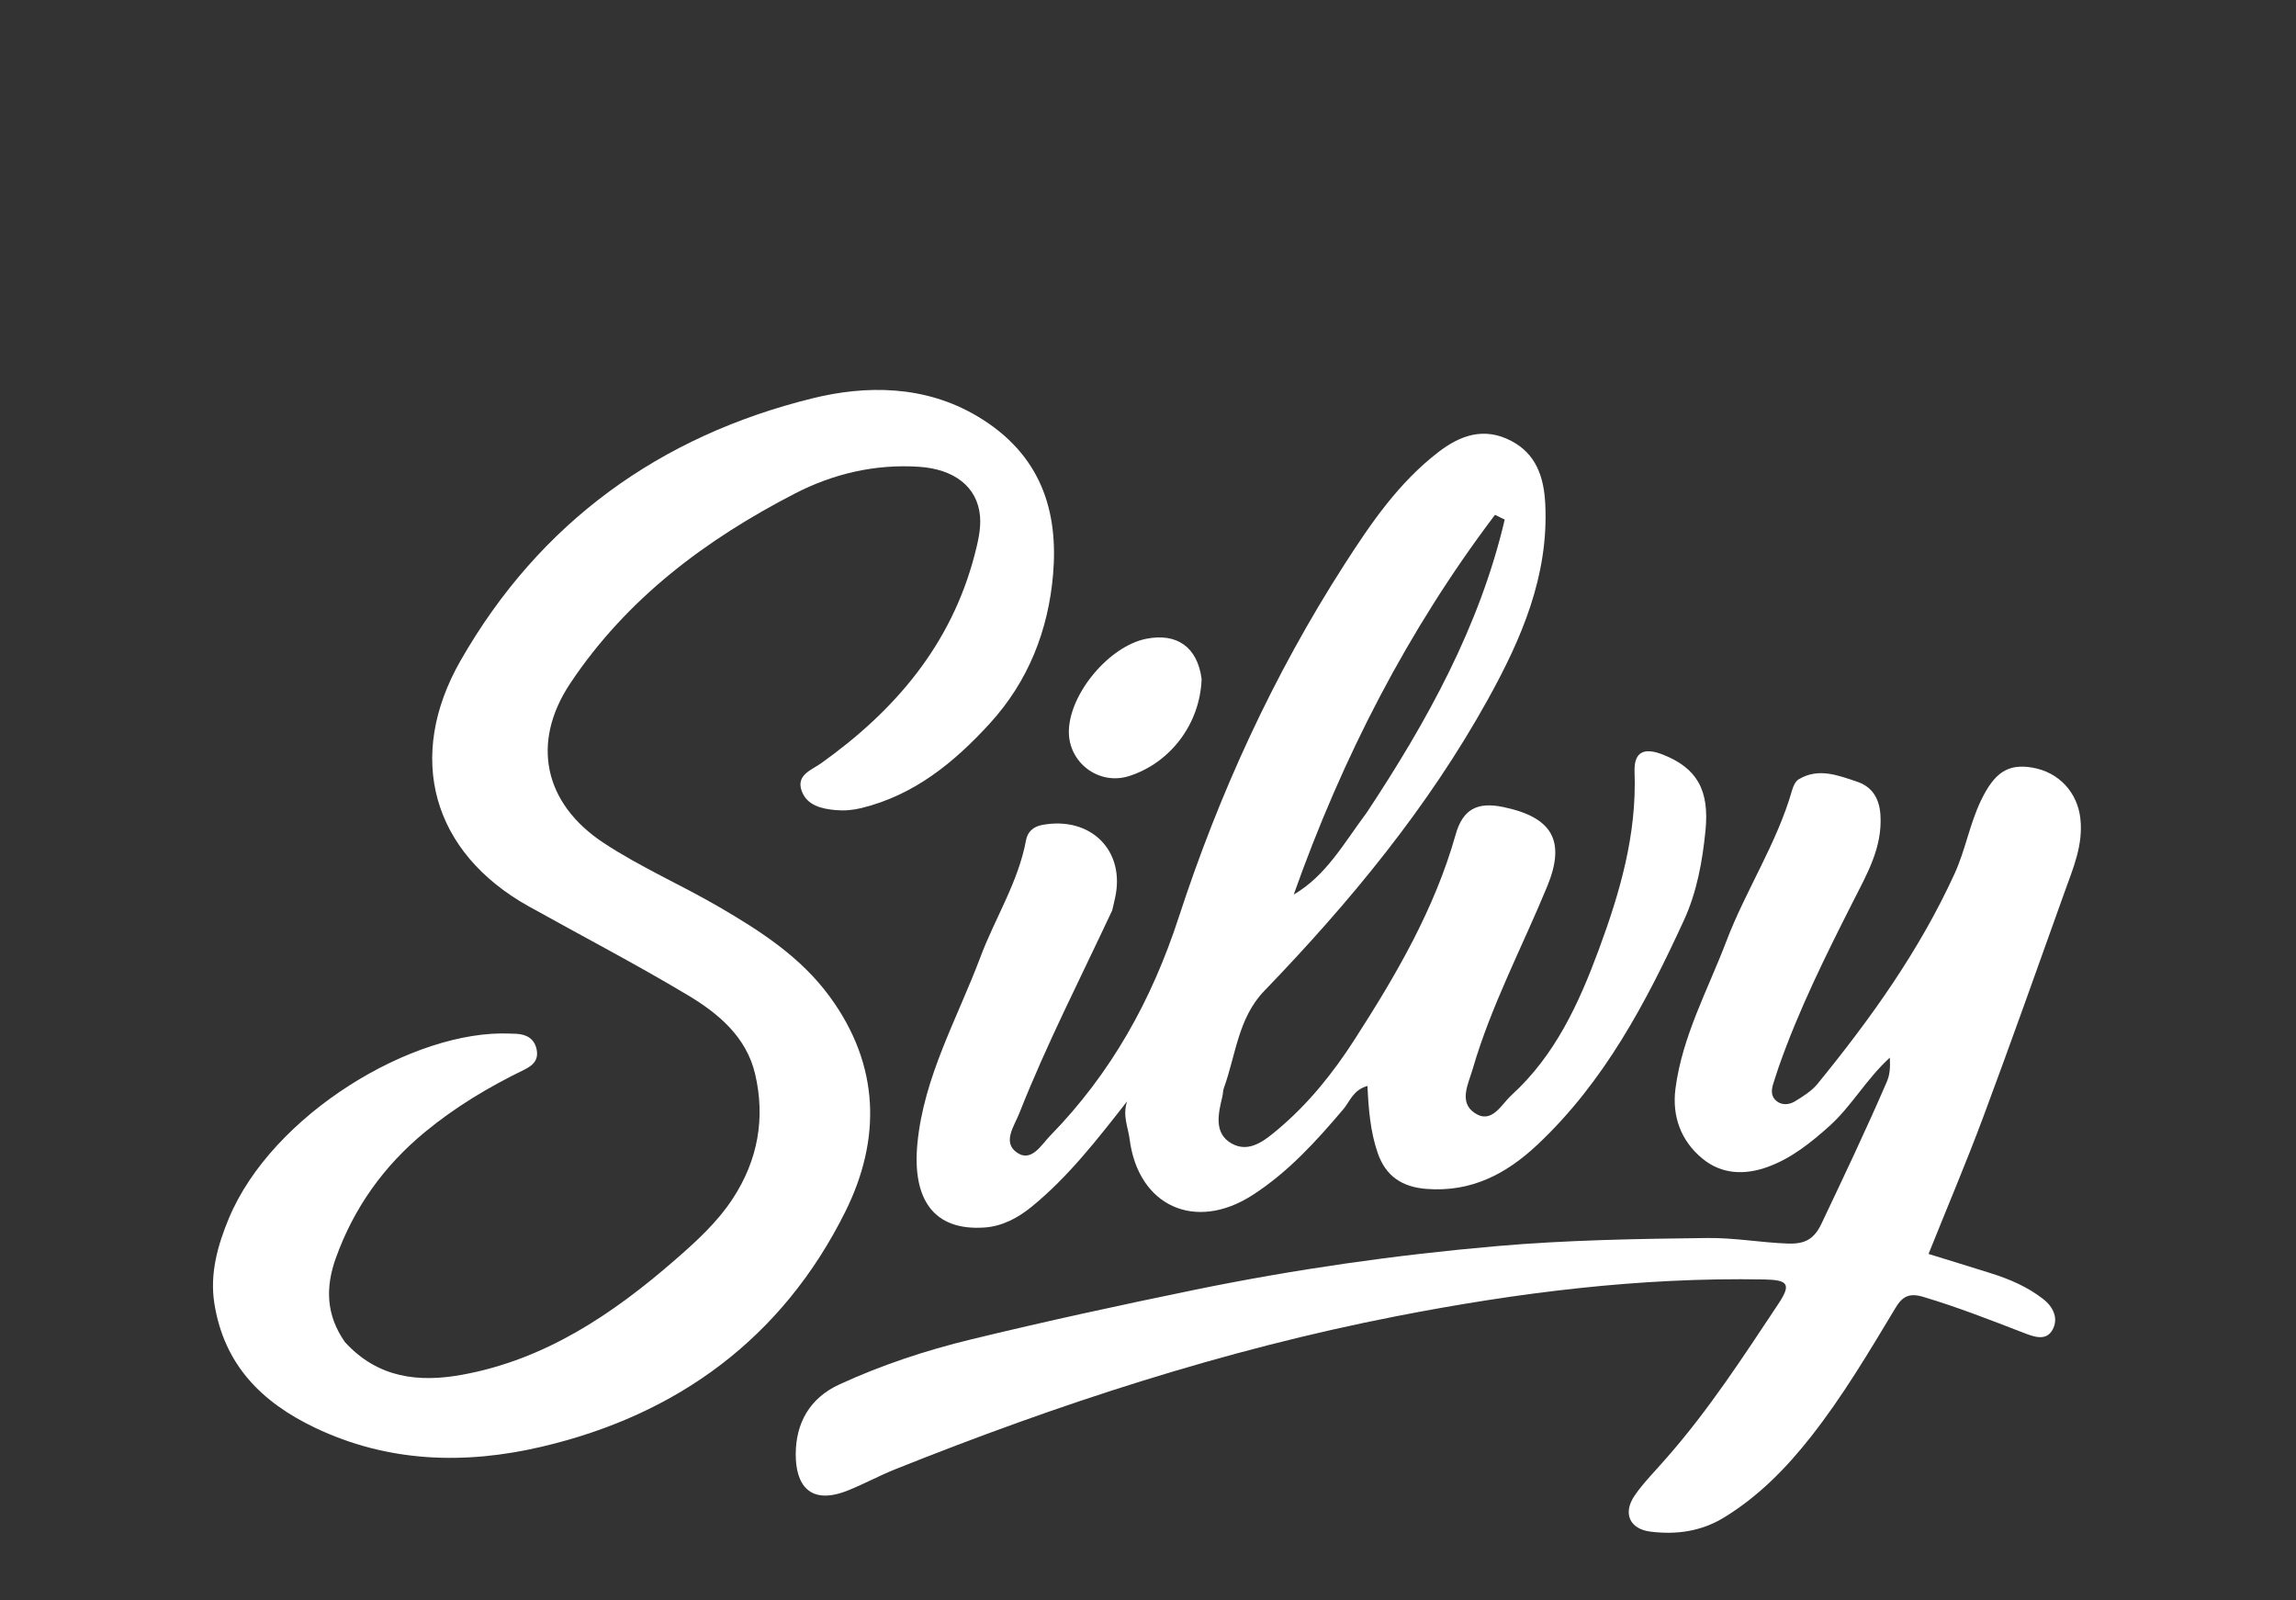 <svg version="1.1" id="Layer_1" xmlns="http://www.w3.org/2000/svg" xmlns:xlink="http://www.w3.org/1999/xlink" x="0px" y="0px"
	 width="100%" viewBox="0 0 528 368" enable-background="new 0 0 528 368" xml:space="preserve">
<rect x="0" y="0" width="528" height="368" fill="#333333" stroke="none"/>
<path fill="white" opacity="1" stroke="none" 
	d="
M79.313,308.592 
	C86.89,316.913 96.319,317.917 106.194,316.132 
	C125.346,312.668 140.879,302.198 155.222,289.72 
	C160.115,285.463 164.949,281.072 168.54,275.568 
	C174.28,266.773 176.034,257.141 173.656,246.983 
	C171.654,238.428 165.206,233.042 158.182,228.841 
	C146.193,221.671 133.782,215.209 121.574,208.402 
	C99.394,196.035 93.203,174.116 105.929,151.874 
	C124.114,120.09 151.75,100.248 186.826,91.594 
	C199.152,88.553 212.629,88.534 224.702,95.683 
	C239.563,104.483 243.399,117.712 242.171,132.077 
	C241.078,144.881 236.514,156.634 227.607,166.37 
	C219.388,175.354 210.245,182.829 198.075,185.813 
	C196.081,186.302 194.109,186.455 192.14,186.275 
	C188.911,185.981 185.55,185.212 184.347,181.835 
	C183.048,178.187 186.665,177.044 188.777,175.541 
	C205.833,163.4 218.753,148.247 224.136,127.555 
	C224.881,124.691 225.619,121.629 225.375,118.742 
	C224.793,111.859 219.348,107.852 211.291,107.33 
	C201.184,106.675 191.58,108.955 182.82,113.476 
	C162.337,124.046 144.162,137.602 131.15,157.113 
	C122.061,170.742 125.065,184.738 138.774,193.795 
	C147.275,199.411 156.628,203.456 165.396,208.566 
	C174.913,214.113 184.106,220.03 190.792,229.147 
	C202.382,244.951 202.668,262.011 194.368,278.669 
	C179.925,307.654 155.838,325.353 124.523,332.676 
	C106.907,336.796 89.259,336.333 72.4,328.281 
	C60.086,322.4 51.519,313.745 49.294,299.71 
	C48.198,292.793 50.12,286.218 52.58,280.271 
	C62.535,256.207 95.117,236.697 117.282,237.668 
	C117.781,237.69 118.282,237.685 118.78,237.716 
	C121.191,237.868 122.954,238.897 123.426,241.421 
	C123.872,243.811 122.504,245.03 120.498,246.004 
	C112.393,249.939 104.7,254.551 97.727,260.298 
	C88.269,268.092 81.39,277.706 77.238,289.261 
	C74.846,295.916 74.915,302.303 79.313,308.592 
z"/>
<path fill="white" opacity="1" stroke="none" 
	d="
M255.759,209.351 
	C248.404,225.08 240.642,240.182 234.408,255.982 
	C233.233,258.96 230.454,262.662 233.859,265.027 
	C237.202,267.348 239.443,263.263 241.496,261.161 
	C255.46,246.864 264.83,230.068 271.062,210.952 
	C280.364,182.419 292.843,155.207 309.147,129.836 
	C315.305,120.252 321.646,110.987 330.78,103.952 
	C335.896,100.011 341.345,98.177 347.466,101.347 
	C353.317,104.377 355.058,109.772 355.358,115.912 
	C356.163,132.386 349.906,146.841 342.202,160.757 
	C328.405,185.678 310.421,207.445 290.724,227.869 
	C284.715,234.099 284.201,242.609 281.447,250.188 
	C281.223,250.803 281.258,251.507 281.101,252.152 
	C280.138,256.13 279.089,260.637 283.275,262.965 
	C287.312,265.211 290.915,262.196 293.993,259.599 
	C300.919,253.755 306.515,246.776 311.421,239.163 
	C321.005,224.288 329.888,209.109 334.75,191.895 
	C336.398,186.057 339.737,184.332 345.697,185.572 
	C356.924,187.908 360.139,193.287 355.81,203.801 
	C350.05,217.788 342.914,231.212 338.666,245.815 
	C337.666,249.252 335.402,253.42 339.111,255.917 
	C343.069,258.583 345.225,253.981 347.598,251.816 
	C357.613,242.685 363.06,230.816 367.676,218.34 
	C372.564,205.124 376.425,191.833 375.89,177.536 
	C375.718,172.932 377.978,171.769 382.416,173.522 
	C390.246,176.614 393.126,181.691 392.206,190.958 
	C391.498,198.092 390.225,205.138 387.213,211.683 
	C378.553,230.498 368.972,248.704 353.592,263.183 
	C346.341,270.009 338.303,274.164 328.053,273.385 
	C322.435,272.958 318.668,270.451 316.832,265.145 
	C315.151,260.287 314.725,255.188 314.467,249.706 
	C311.172,250.619 310.428,253.281 308.92,255.059 
	C302.662,262.434 296.216,269.557 287.971,274.845 
	C274.85,283.262 261.744,277.36 259.773,261.931 
	C259.422,259.186 258.097,256.502 259.196,253.247 
	C252.273,262.088 245.675,270.597 237.265,277.464 
	C234.099,280.05 230.51,281.957 226.483,282.251 
	C214.6,283.116 209.746,275.643 210.974,262.914 
	C212.457,247.54 220.154,234.209 225.454,220.086 
	C228.836,211.075 234.173,202.835 235.954,193.188 
	C236.301,191.311 237.575,190.076 239.697,189.685 
	C250.876,187.624 258.877,195.645 256.414,206.529 
	C256.231,207.34 256.063,208.155 255.759,209.351 
M314.314,186.832 
	C328.189,165.859 340.257,144.076 346.033,119.475 
	C345.287,119.111 344.541,118.748 343.795,118.385 
	C323.703,144.952 308.661,174.246 297.512,205.7 
	C305.023,201.294 308.988,193.945 314.314,186.832 
z"/>
<path fill="white" opacity="1" stroke="none" 
	d="
M383.233,335.258 
	C393.065,324.081 400.919,311.897 408.94,299.848 
	C411.97,295.295 411.25,294.302 405.661,294.2 
	C377.115,293.68 348.973,297.22 321.027,302.673 
	C281.399,310.406 243.218,322.898 205.803,337.878 
	C202.1,339.361 198.58,341.305 194.87,342.769 
	C186.136,346.216 182.942,341.34 182.992,334.296 
	C183.041,327.285 186.116,321.525 193.031,318.342 
	C202.754,313.866 212.886,310.522 223.22,308.012 
	C240.323,303.857 257.535,300.114 274.779,296.578 
	C297.737,291.872 320.892,288.563 344.274,286.531 
	C360.394,285.131 376.492,284.864 392.629,284.671 
	C398.826,284.597 404.893,285.717 411.048,285.947 
	C414.746,286.085 417.066,285.19 418.846,281.436 
	C423.984,270.604 429.135,259.784 433.891,248.776 
	C434.588,247.161 434.714,245.601 434.597,243.193 
	C429.111,248.213 425.772,254.396 420.651,258.974 
	C416.393,262.78 411.998,266.309 406.593,268.296 
	C401.262,270.255 395.915,270.069 391.463,266.388 
	C386.542,262.32 384.477,256.658 385.297,250.336 
	C386.861,238.27 392.728,227.651 396.984,216.474 
	C401.491,204.638 408.611,193.966 412.115,181.71 
	C412.378,180.792 412.878,179.66 413.62,179.21 
	C418.16,176.457 422.721,178.297 427.068,179.744 
	C430.428,180.863 432.176,183.473 432.432,187.349 
	C432.925,194.816 429.379,200.905 426.24,207.099 
	C419.914,219.58 413.689,232.092 409.047,245.323 
	C408.607,246.578 408.227,247.855 407.809,249.118 
	C407.305,250.64 407.225,252.173 408.596,253.225 
	C409.923,254.245 411.572,253.996 412.854,253.201 
	C414.677,252.069 416.621,250.873 417.95,249.245 
	C430.184,234.258 441.399,218.593 449.49,200.889 
	C451.987,195.426 452.96,189.448 455.585,184.008 
	C458.604,177.752 461.669,175.552 467.298,176.493 
	C473.489,177.527 477.738,182.217 478.412,188.206 
	C479.097,194.295 476.745,199.64 474.794,205.092 
	C468.626,222.328 462.512,239.584 456.121,256.736 
	C452.238,267.159 447.883,277.405 443.496,288.337 
	C448.492,289.883 453.185,291.315 457.866,292.788 
	C462.18,294.146 466.298,295.915 469.895,298.73 
	C472.266,300.586 473.406,303.249 472.011,305.768 
	C470.512,308.473 467.695,307.373 465.328,306.459 
	C457.721,303.523 450.139,300.554 442.303,298.214 
	C439.025,297.235 437.488,298.105 435.884,300.769 
	C429.789,310.896 423.753,321.091 416.431,330.389 
	C410.76,337.592 404.367,344.133 396.413,348.971 
	C391.163,352.164 385.487,352.923 379.58,352.196 
	C374.767,351.604 373.118,347.983 375.914,343.893 
	C377.965,340.891 380.614,338.298 383.233,335.258 
z"/>
<path fill="white" opacity="1" stroke="none" 
	d="
M276.333,156.118 
	C275.97,166.463 269.155,175.41 259.657,178.449 
	C252.692,180.678 245.605,175.329 245.803,167.991 
	C246.036,159.339 255.158,148.534 263.629,146.877 
	C270.649,145.503 275.351,148.762 276.333,156.118 
z"/>
</svg>